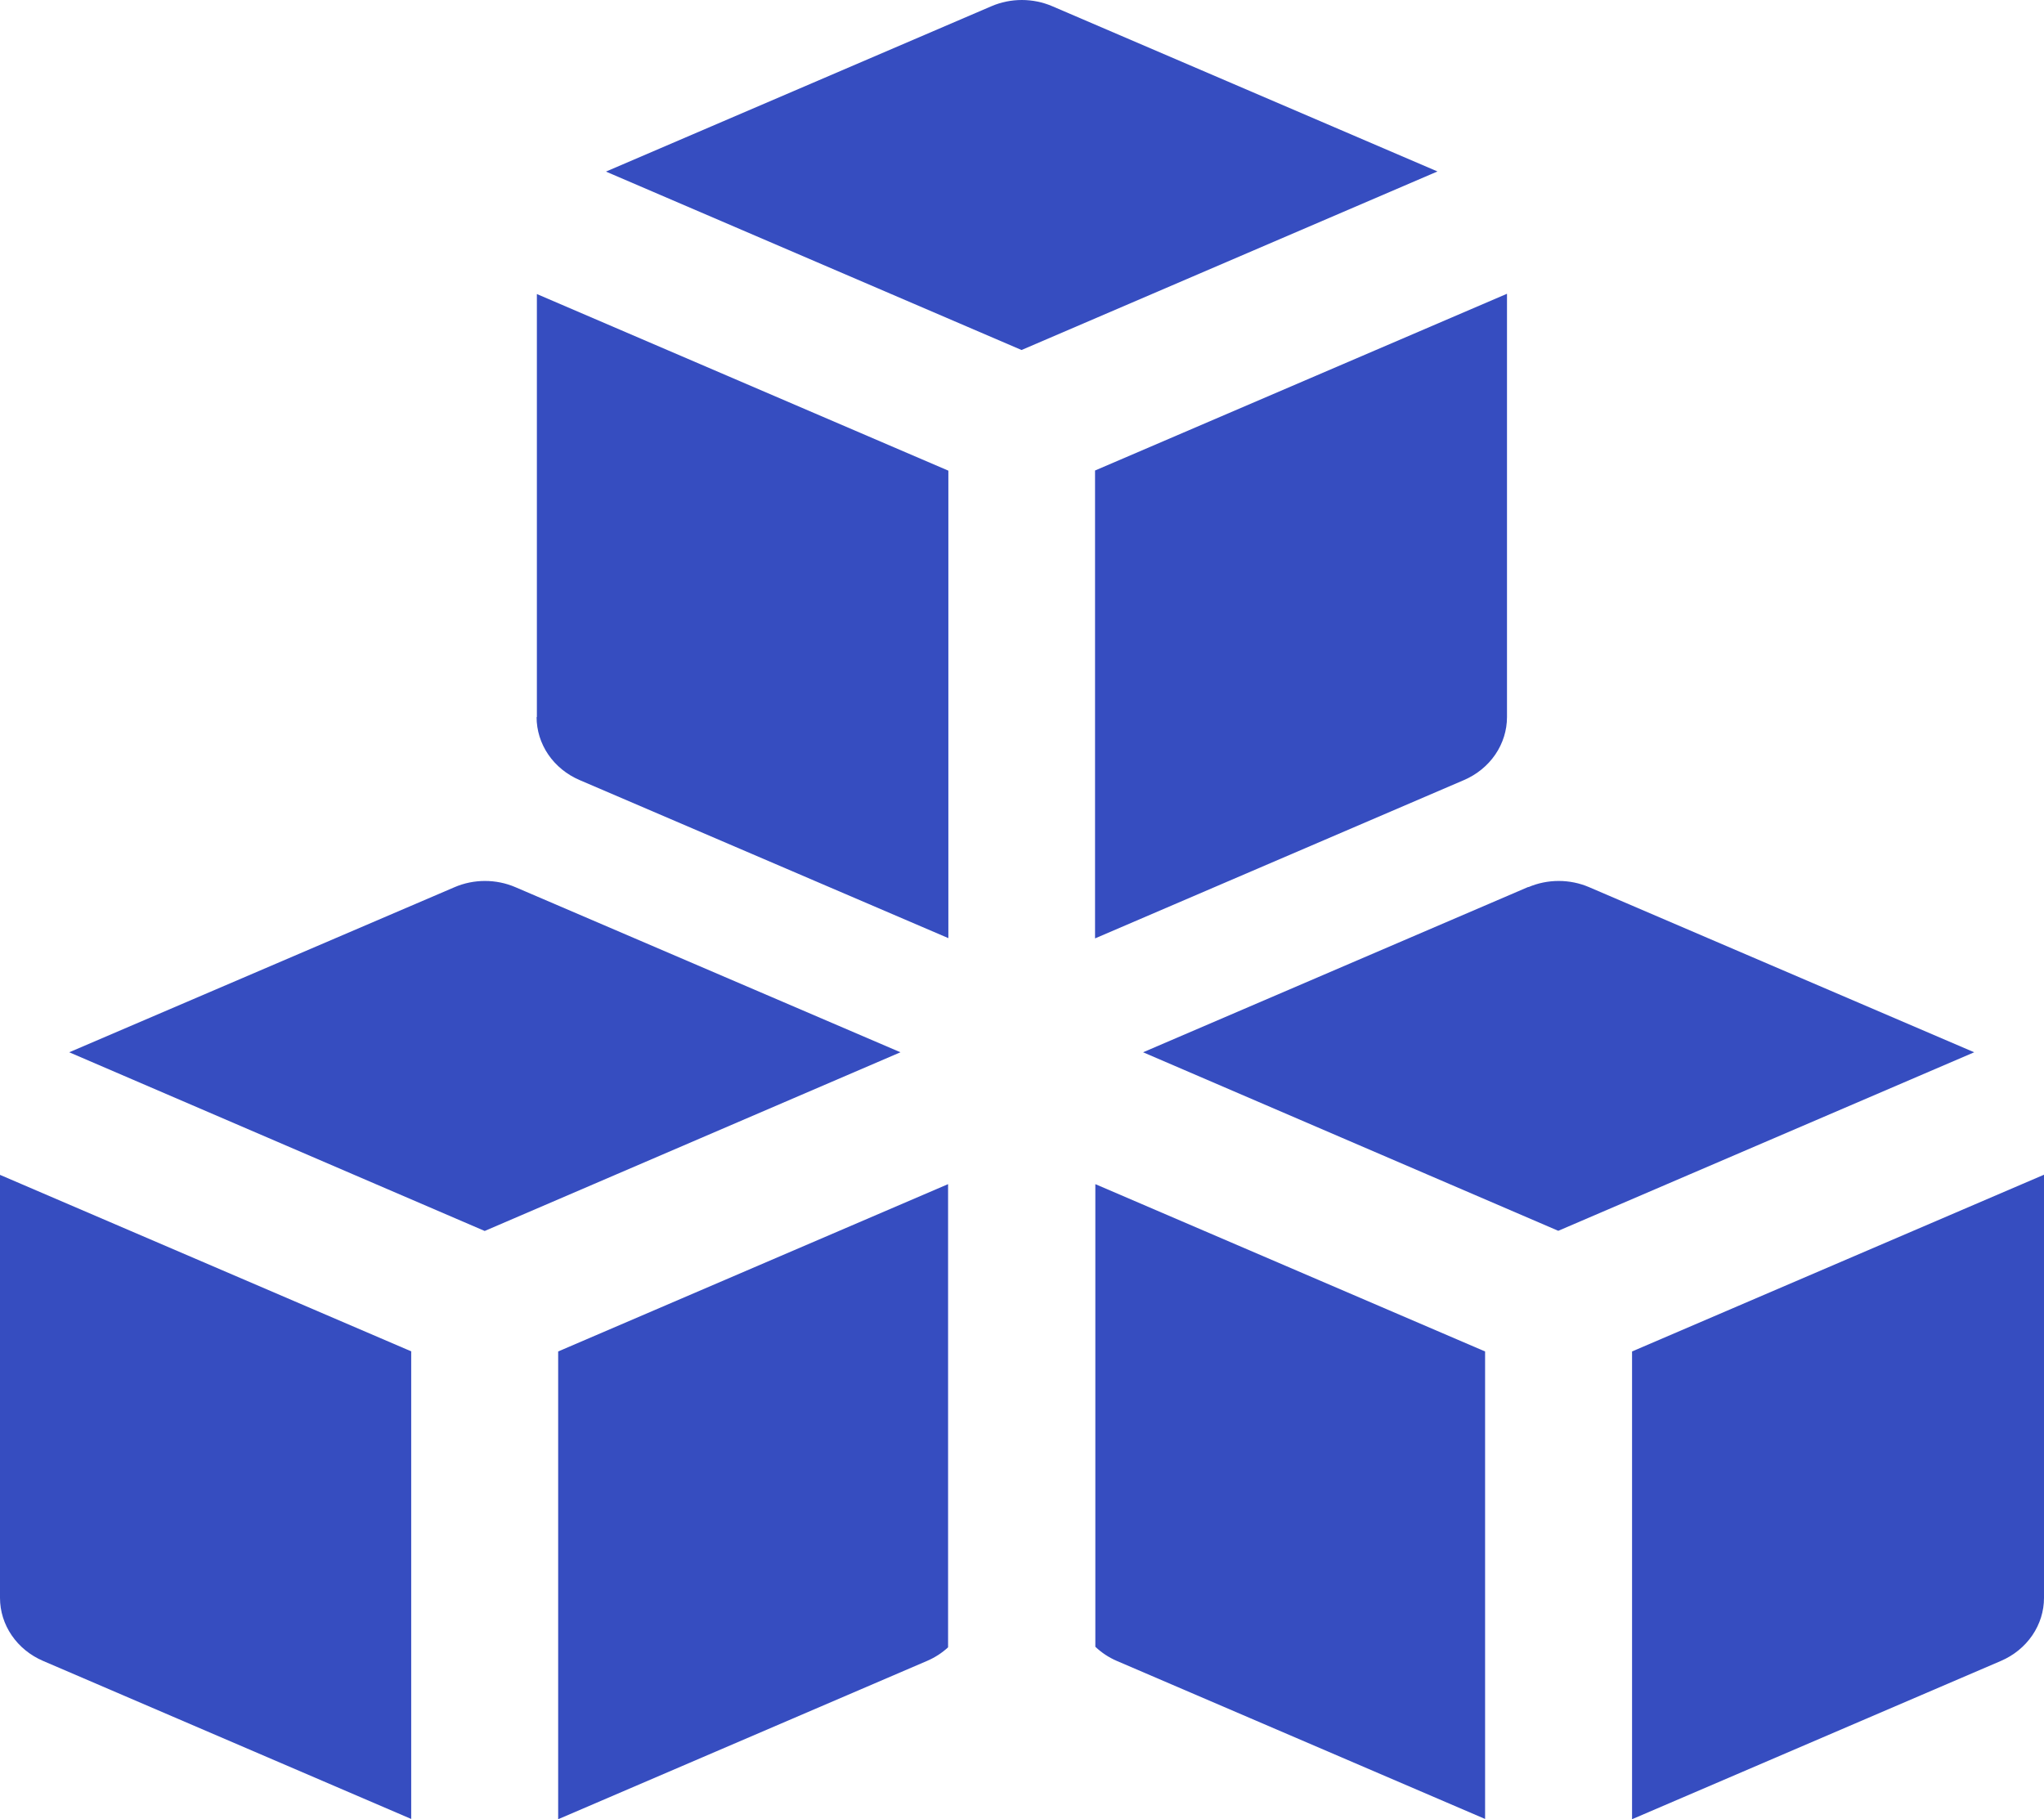 <svg width="91" height="81" viewBox="0 0 91 81" fill="none" xmlns="http://www.w3.org/2000/svg">
<path fill-rule="evenodd" clip-rule="evenodd" d="M46.848 0.277C46.422 0.094 45.961 0 45.493 0C45.026 0 44.564 0.094 44.139 0.277L26.977 7.64L45.48 15.584L63.997 7.634L46.848 0.277ZM23.902 31.927V13.092L42.222 20.956V41.77L25.806 34.733C25.234 34.488 24.749 34.093 24.409 33.596C24.07 33.098 23.889 32.519 23.889 31.927H23.902ZM48.765 73.322V52.723L66.117 60.173V80.988L49.72 73.951C49.362 73.797 49.043 73.584 48.765 73.322ZM72.66 81V60.173L91 52.304V71.145C91 71.737 90.819 72.316 90.479 72.813C90.139 73.311 89.654 73.706 89.083 73.951L72.66 81ZM42.209 52.723V73.346C41.937 73.598 41.62 73.802 41.273 73.951L24.85 81V60.173L42.209 52.723ZM18.307 60.173V80.988L1.917 73.951C1.346 73.706 0.861 73.311 0.521 72.813C0.181 72.316 0 71.737 0 71.145V52.31L18.32 60.173H18.307ZM48.752 41.782V20.949L67.092 13.08V31.927C67.092 32.519 66.911 33.098 66.571 33.596C66.231 34.093 65.746 34.488 65.175 34.733L48.752 41.782ZM68.041 39.501C68.466 39.318 68.928 39.224 69.395 39.224C69.862 39.224 70.324 39.318 70.749 39.501L87.892 46.852L69.375 54.801L50.891 46.852L68.047 39.488L68.041 39.501ZM20.238 39.501C20.663 39.318 21.125 39.224 21.592 39.224C22.059 39.224 22.521 39.318 22.946 39.501L40.089 46.852L21.579 54.808L3.082 46.852L20.238 39.501Z" fill="#364DC0"/>
</svg>
